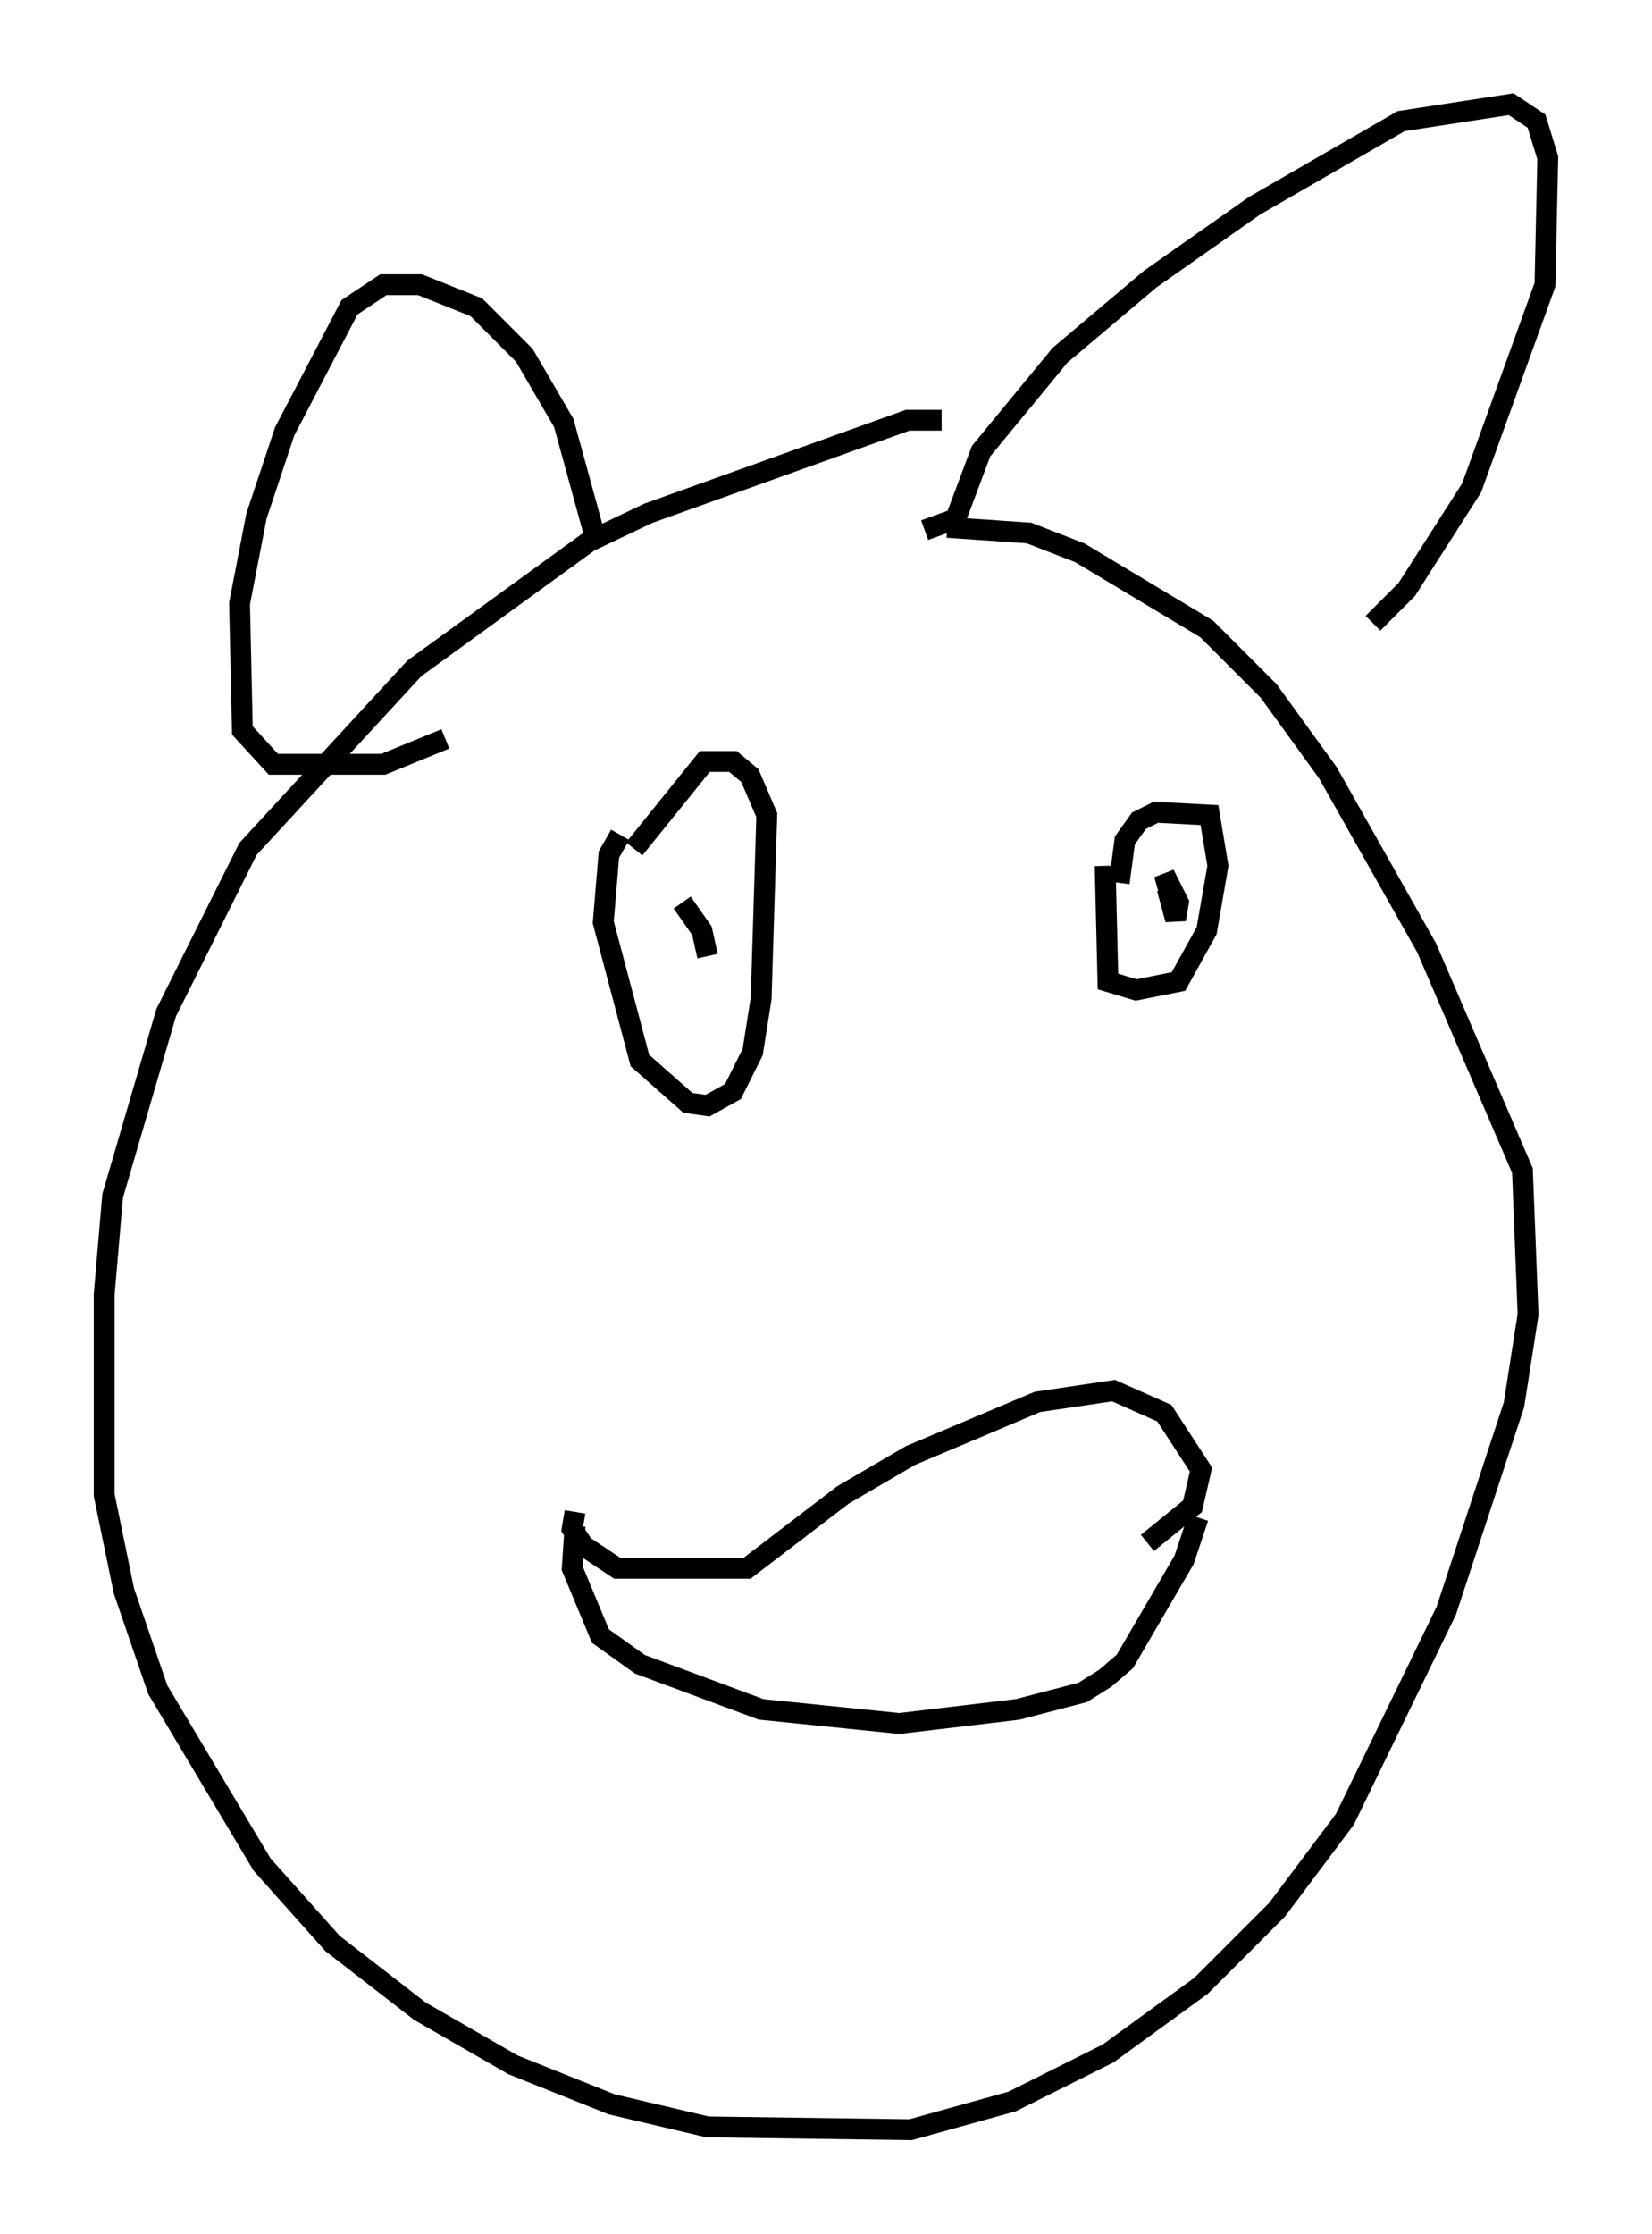 <?xml version="1.0" encoding="utf-8" ?>
<svg baseProfile="full" height="107.157" version="1.1" width="79.282" xmlns="http://www.w3.org/2000/svg" xmlns:ev="http://www.w3.org/2001/xml-events" xmlns:xlink="http://www.w3.org/1999/xlink"><defs /><rect fill="white" height="107.157" width="79.282" x="0" y="0" /><path d="M45.866, 20.832 m-0.677, -0.677 l-1.624, 0.0 -12.449, 4.465 l-2.842, 1.353 -8.39, 6.089 l-7.984, 8.66 -3.924, 7.848 l-2.571, 8.796 -0.406, 4.736 l0.0, 9.607 0.947, 4.601 l1.624, 4.736 5.007, 8.39 l3.383, 3.789 4.195, 3.248 l4.465, 2.571 4.736, 1.894 l4.601, 1.083 9.743, 0.135 l4.871, -1.353 4.601, -2.3 l4.465, -3.248 3.654, -3.654 l3.248, -4.33 4.871, -10.013 l3.248, -9.878 0.677, -4.33 l-0.271, -6.901 -4.601, -10.69 l-4.736, -8.39 -2.842, -3.924 l-2.977, -2.977 -6.089, -3.654 l-2.436, -0.947 -3.924, -0.271 m-1.083, 0.135 l1.488, -0.541 1.218, -3.248 l3.789, -4.601 4.33, -3.654 l5.007, -3.518 7.036, -4.059 l5.277, -0.812 1.218, 0.812 l0.541, 1.759 -0.135, 6.089 l-3.518, 9.743 -3.112, 4.871 l-1.624, 1.624 m-37.347, -4.195 l-1.488, -5.413 -1.894, -3.248 l-2.3, -2.3 -2.706, -1.083 l-1.759, 0.0 -1.624, 1.083 l-3.112, 5.954 -1.353, 4.059 l-0.812, 4.195 0.135, 6.089 l1.488, 1.624 5.277, 0.0 l2.977, -1.218 m8.39, 4.601 l-0.541, 0.947 -0.271, 3.248 l1.759, 6.631 2.3, 2.03 l0.947, 0.135 1.218, -0.677 l0.947, -1.894 0.406, -2.571 l0.271, -8.796 -0.812, -1.894 l-0.812, -0.677 -1.353, 0.0 l-3.383, 4.195 m2.3, 2.571 l0.947, 1.353 0.271, 1.218 m19.08, -4.33 l0.135, 5.548 1.353, 0.406 l2.03, -0.406 1.353, -2.436 l0.541, -3.112 -0.406, -2.436 l-2.571, -0.135 -0.812, 0.406 l-0.677, 0.947 -0.271, 2.03 m2.165, 0.271 l0.0, 0.0 m0.135, 0.0 l0.406, 1.488 0.135, -0.812 l-0.677, -1.353 0.271, 0.947 m-28.552, 29.634 l-0.135, 0.812 0.541, 0.812 l1.624, 1.083 6.225, 0.0 l4.601, -3.518 3.248, -1.894 l6.089, -2.571 3.654, -0.541 l2.436, 1.083 1.759, 2.706 l-0.406, 1.759 -2.165, 1.759 m-27.469, -0.812 l-0.135, 2.03 1.353, 3.248 l1.894, 1.353 5.819, 2.165 l6.631, 0.677 5.683, -0.677 l3.112, -0.812 1.083, -0.677 l0.947, -0.812 2.842, -4.871 l0.677, -2.03 " fill="none" stroke="black" stroke-width="1" /></svg>